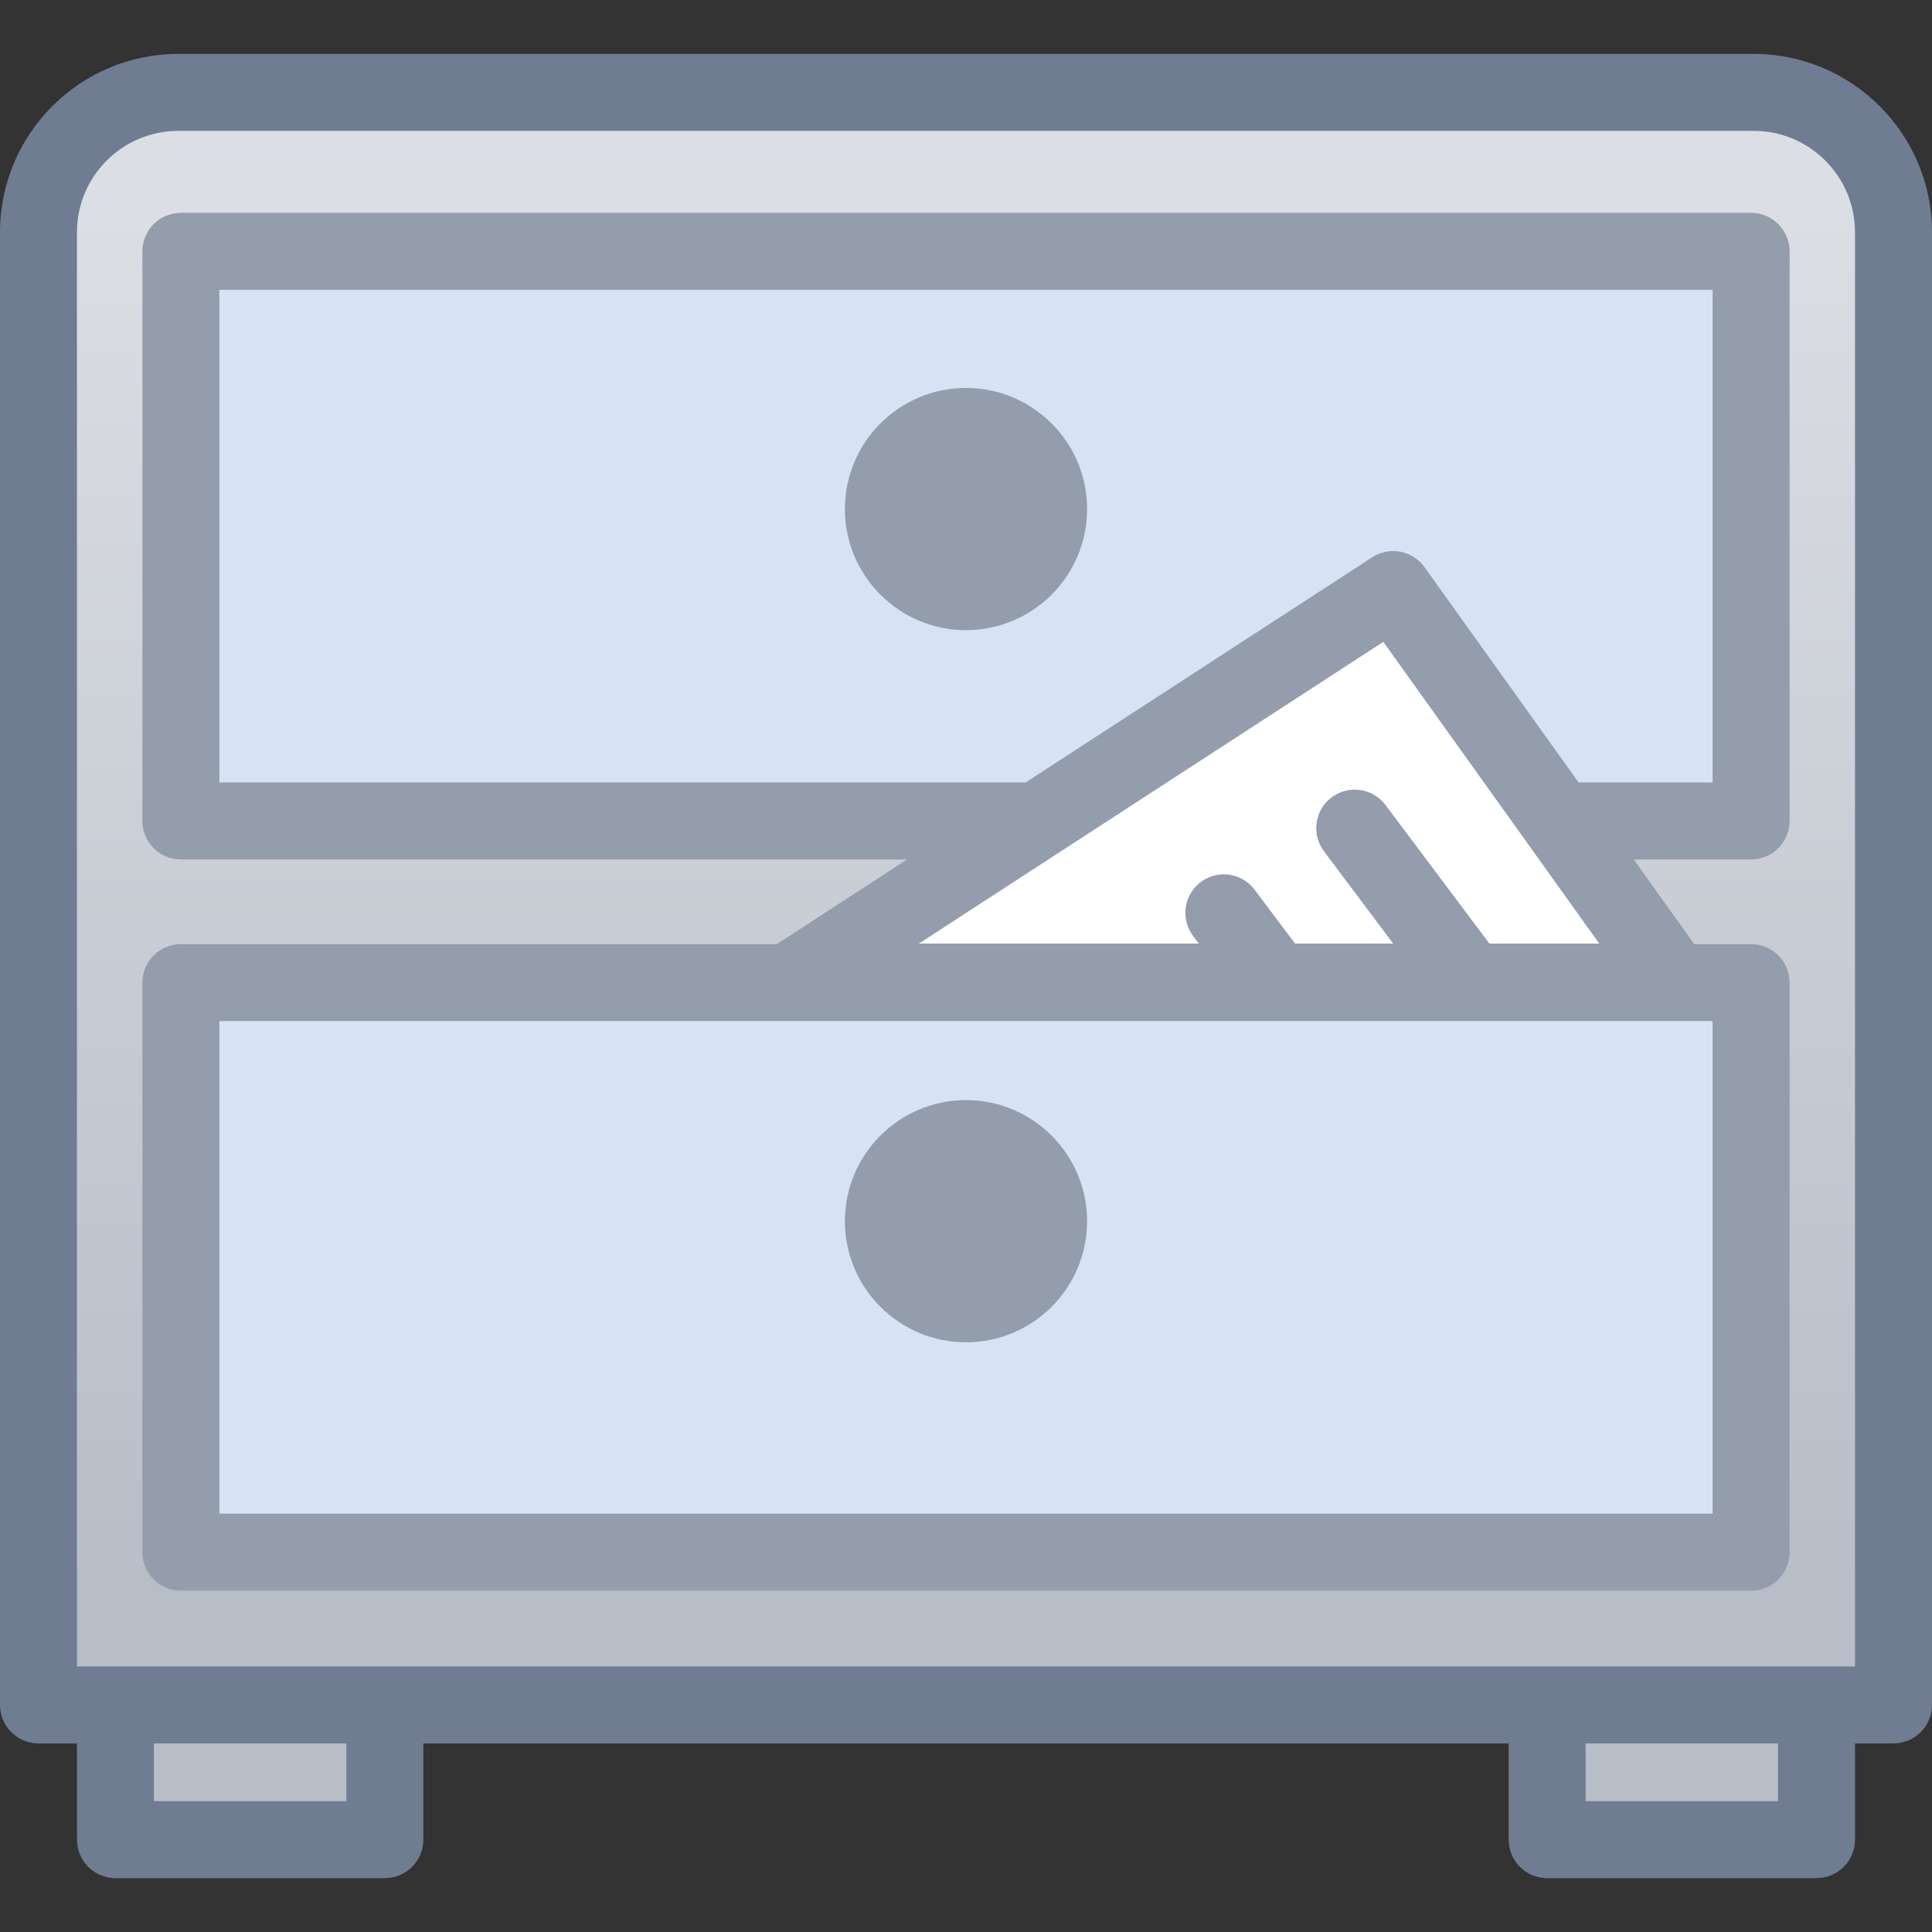 <svg viewBox="0 0 64 64" xmlns="http://www.w3.org/2000/svg" xmlns:xlink="http://www.w3.org/1999/xlink"><rect x="0" y="0" width="64" height="64" fill="#333333" stroke="none"/><linearGradient id="a" gradientUnits="userSpaceOnUse" x1="58.008" x2="58.008" y1="7.051" y2="52.579"><stop offset="0" stop-color="#dbdee3"/><stop offset="1" stop-color="#b7bec8"/></linearGradient><g stroke-width=".125"><path d="m58.093 3.134h-52.187c-2.558 0-4.632 2.074-4.632 4.632v48.786h61.451v-48.786c0-2.558-2.074-4.632-4.632-4.632z" fill="url(#a)"/><g fill="#d7e3f4"><path d="m5.992 31.275h52.016v18.869h-52.016z"/><path d="m5.992 7.051h52.016v18.869h-52.016z"/></g></g><path d="m32 19.875c1.661 0 3.012-1.351 3.012-3.012s-1.351-3.012-3.012-3.012-3.012 1.351-3.012 3.012 1.351 3.012 3.012 3.012z" fill="#939dac" stroke="#939dac" stroke-width="2"/><g stroke-width=".125"><path d="m3.825 56.553h8.924v4.462h-8.924z" fill="#b7bec8"/><path d="m51.251 56.553h8.924v4.462h-8.924z" fill="#b7bec8"/><path d="m46.152 18.254 9.307 13.004h-29.323z" fill="#fff"/><path d="m58.093 1.785h-52.186c-3.257 0-5.907 2.65-5.907 5.907v48.786c0 .704.571 1.275 1.275 1.275h1.275v3.188c0 .704.571 1.275 1.275 1.275h8.924c.704 0 1.275-.571 1.275-1.275v-3.188h35.952v3.188c0 .704.571 1.275 1.275 1.275h8.924c.704 0 1.275-.571 1.275-1.275v-3.188h1.275c.704 0 1.275-.571 1.275-1.275v-48.786c0-3.257-2.65-5.907-5.907-5.907zm-46.619 57.881h-6.375v-1.913h6.375zm47.426 0h-6.375v-1.913h6.375zm-56.351-4.463v-47.511c0-1.851 1.506-3.357 3.357-3.357h52.187c1.851 0 3.357 1.506 3.357 3.357v47.511h-58.901z" fill="#6f7c91"/><path d="m58.008 7.051h-52.016c-.704 0-1.275.571-1.275 1.275v18.869c0 .704.571 1.275 1.275 1.275h24.057l-4.317 2.805h-19.74c-.704 0-1.275.571-1.275 1.275v18.869c0 .704.571 1.275 1.275 1.275h52.016c.704 0 1.275-.571 1.275-1.275v-18.869c0-.704-.571-1.275-1.275-1.275h-1.883l-2.007-2.805h3.89c.704 0 1.275-.571 1.275-1.275v-18.869c0-.704-.571-1.275-1.275-1.275zm-5.03 24.207h-3.639l-3.442-4.59c-.423-.563-1.222-.677-1.785-.255s-.677 1.222-.255 1.785l2.295 3.06h-3.251l-1.339-1.785c-.423-.563-1.222-.677-1.785-.255s-.677 1.222-.255 1.785l.191.255h-9.275l15.386-9.996zm3.755 18.885h-49.466v-16.319h49.466zm0-24.223h-4.44l-5.105-7.133c-.397-.554-1.159-.699-1.731-.327l-11.483 7.46h-26.707v-16.319h49.466z" fill="#939dac"/></g><path d="m32 43.466c1.661 0 3.012-1.351 3.012-3.012s-1.351-3.012-3.012-3.012-3.012 1.351-3.012 3.012 1.351 3.012 3.012 3.012z" fill="#939dac" stroke="#939dac" stroke-width="2"/></svg>